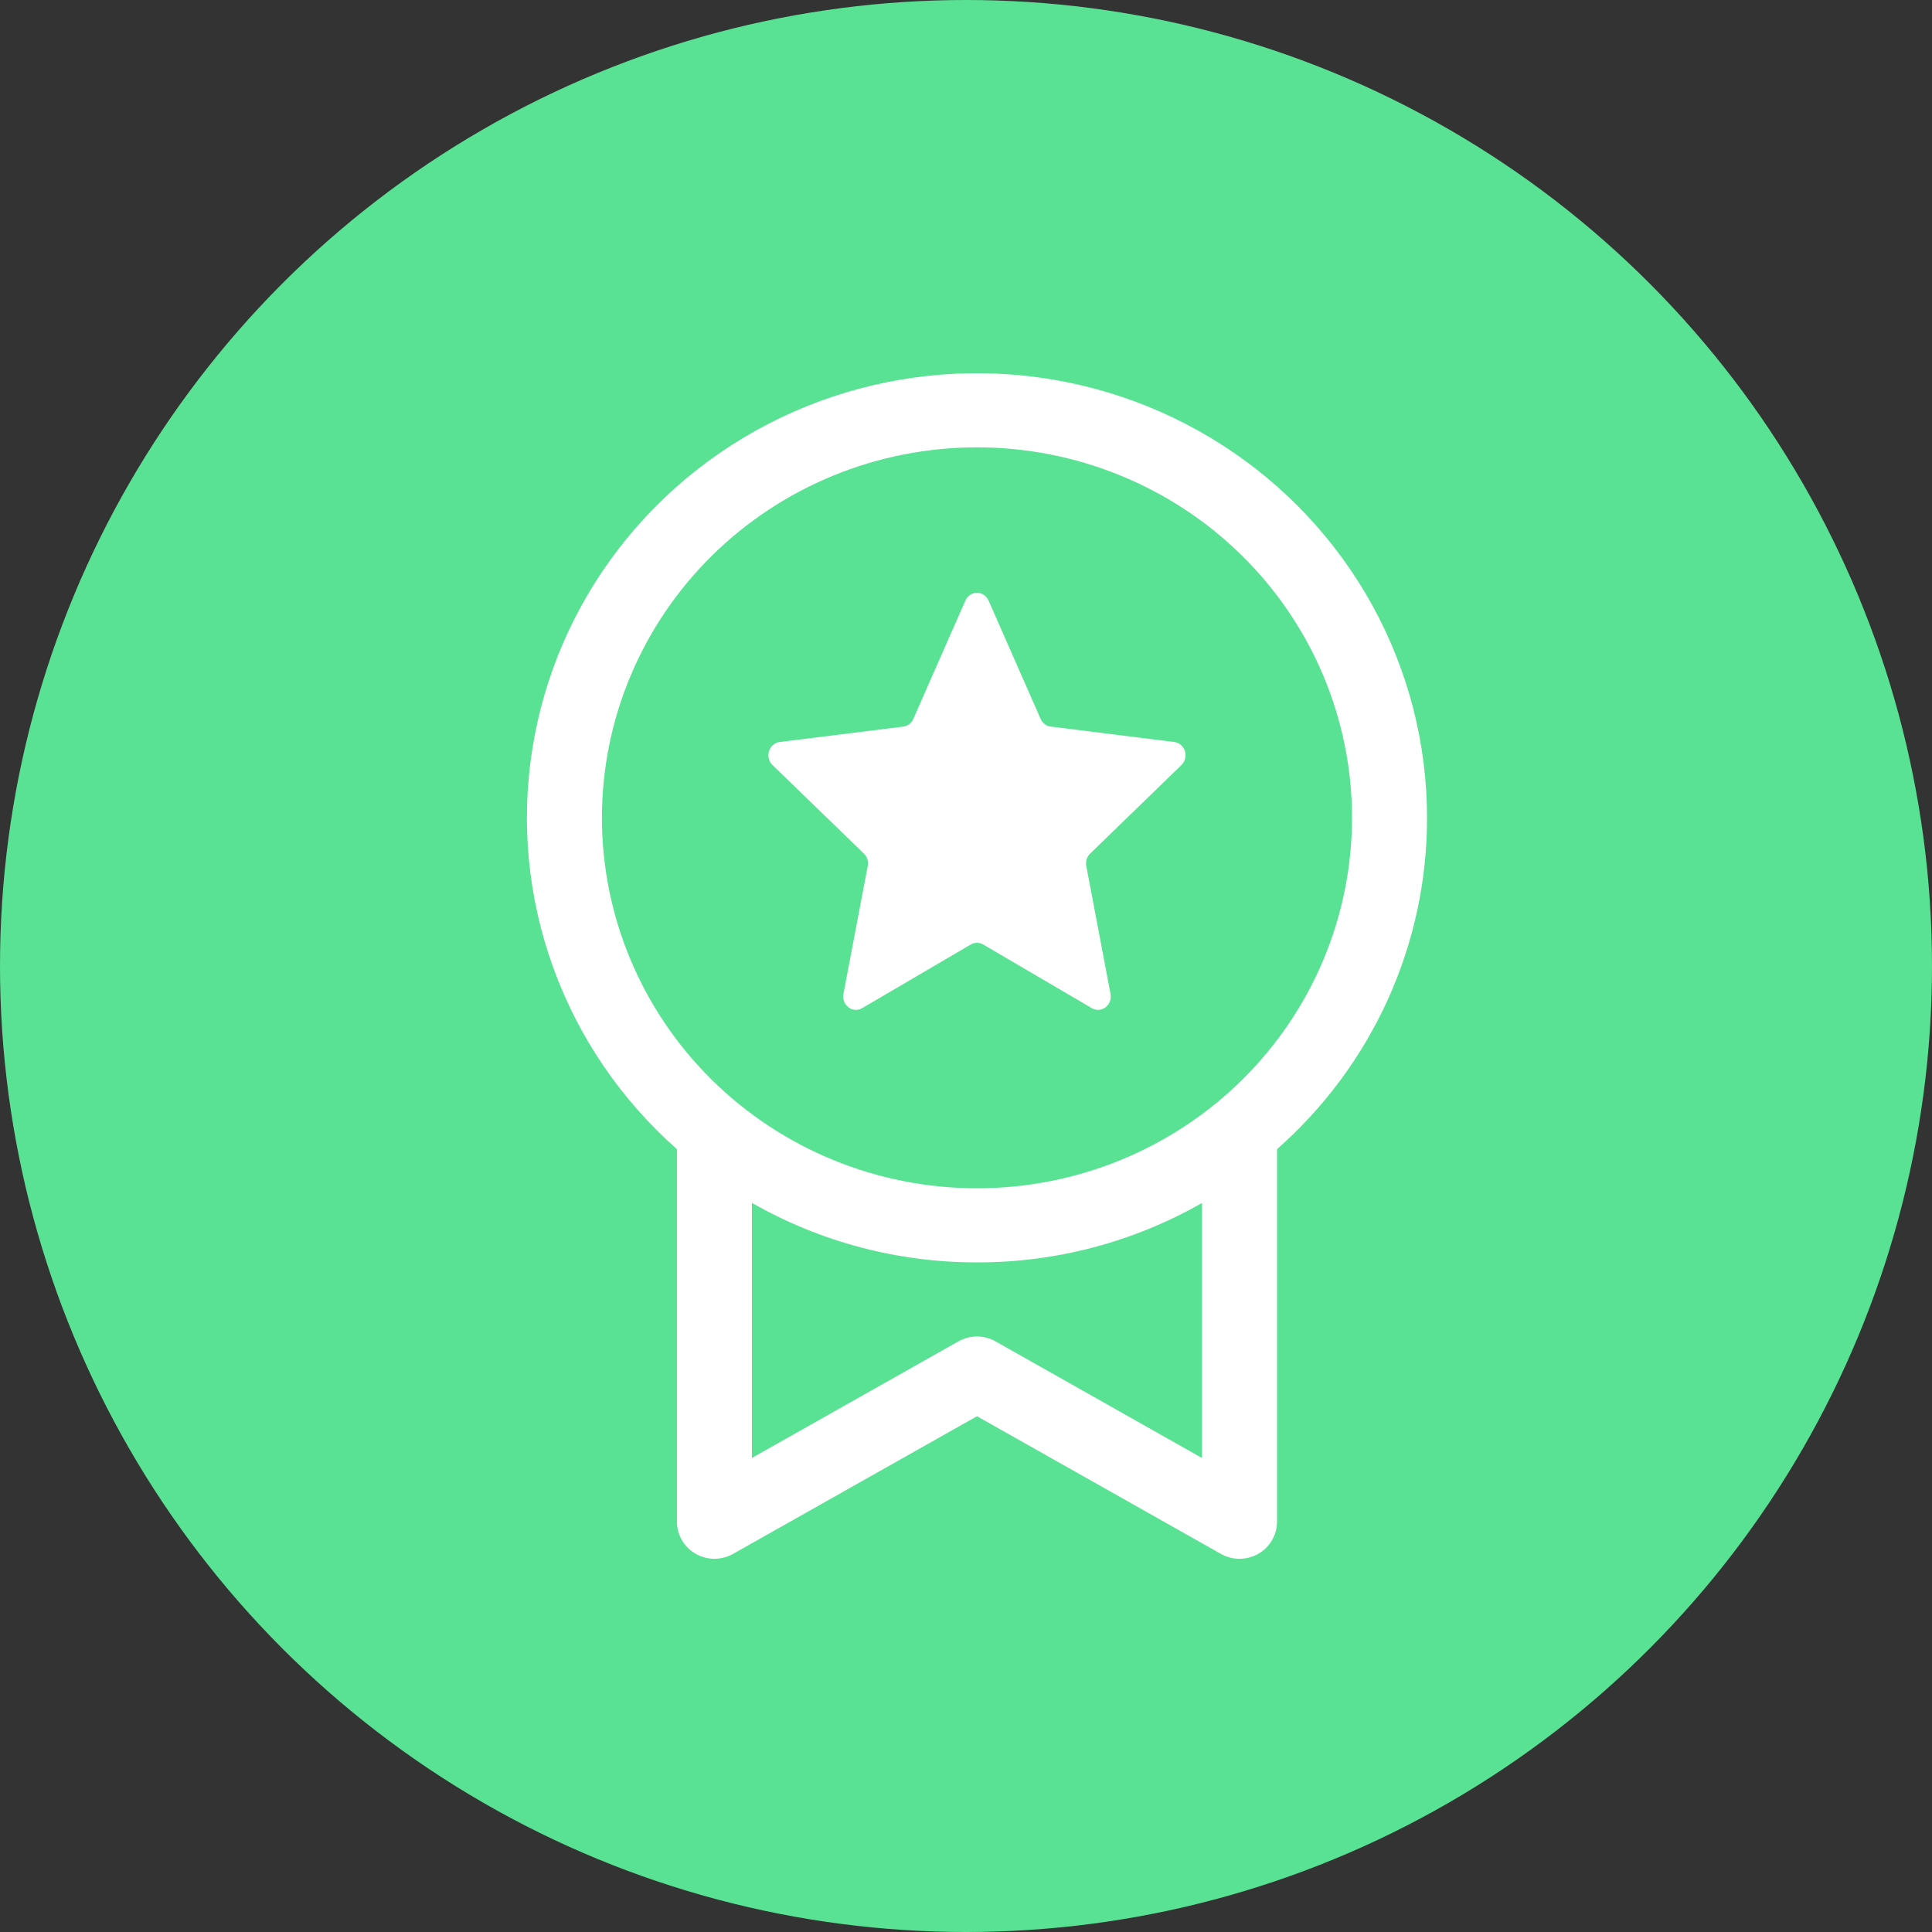 <svg width="104" height="104" viewBox="0 0 104 104" fill="none" xmlns="http://www.w3.org/2000/svg">
<rect x="0" y="0" width="104" height="104" fill="#333333" stroke="none"/>
<circle cx="52" cy="52" r="52" fill="#59E293"/>
<path d="M53.214 32.327C53.159 32.203 53.071 32.097 52.961 32.023C52.85 31.948 52.722 31.909 52.591 31.909C52.46 31.909 52.331 31.948 52.221 32.023C52.111 32.097 52.023 32.203 51.968 32.327L49.163 38.703C49.114 38.814 49.038 38.91 48.944 38.982C48.849 39.054 48.739 39.099 48.623 39.113L41.967 39.943C41.837 39.959 41.715 40.014 41.614 40.101C41.513 40.188 41.438 40.304 41.397 40.434C41.357 40.565 41.353 40.704 41.386 40.837C41.419 40.969 41.487 41.089 41.583 41.182L46.503 45.949C46.59 46.032 46.654 46.138 46.691 46.255C46.727 46.372 46.734 46.497 46.711 46.618L45.403 53.502C45.289 54.106 45.9 54.57 46.409 54.27L52.258 50.842C52.36 50.783 52.474 50.752 52.591 50.752C52.708 50.752 52.822 50.783 52.924 50.842L58.773 54.27C59.282 54.57 59.893 54.106 59.78 53.502L58.475 46.618C58.452 46.497 58.459 46.372 58.495 46.255C58.532 46.138 58.596 46.032 58.683 45.949L63.599 41.182C63.695 41.089 63.763 40.969 63.796 40.837C63.829 40.704 63.825 40.565 63.785 40.434C63.745 40.304 63.669 40.188 63.569 40.101C63.468 40.014 63.345 39.959 63.215 39.943L56.563 39.113C56.447 39.1 56.335 39.055 56.24 38.983C56.145 38.911 56.068 38.815 56.019 38.703L53.214 32.327V32.327Z" fill="white"/>
<path d="M76.818 44.023C76.822 47.391 76.104 50.721 74.713 53.795C73.321 56.87 71.286 59.618 68.743 61.861V81.915C68.742 82.265 68.65 82.608 68.473 82.91C68.296 83.213 68.043 83.465 67.737 83.64C67.431 83.815 67.084 83.908 66.73 83.909C66.377 83.91 66.029 83.82 65.722 83.647L52.591 76.236L39.46 83.647C39.153 83.82 38.805 83.91 38.452 83.909C38.098 83.908 37.751 83.815 37.445 83.64C37.139 83.465 36.886 83.213 36.709 82.91C36.533 82.608 36.44 82.265 36.44 81.915V61.861C33.427 59.199 31.137 55.836 29.777 52.077C28.417 48.318 28.03 44.282 28.653 40.338C29.275 36.393 30.886 32.665 33.34 29.493C35.794 26.321 39.011 23.806 42.701 22.176C46.39 20.546 50.433 19.854 54.462 20.162C58.492 20.471 62.379 21.77 65.77 23.941C69.161 26.113 71.948 29.088 73.878 32.595C75.808 36.103 76.818 40.031 76.818 44.023V44.023ZM52.591 67.955C48.338 67.961 44.159 66.856 40.477 64.752V78.481L51.59 72.207C51.895 72.035 52.24 71.945 52.591 71.945C52.942 71.945 53.287 72.035 53.592 72.207L64.705 78.485V64.756C61.023 66.859 56.844 67.963 52.591 67.955V67.955ZM52.591 63.967C57.946 63.967 63.081 61.865 66.867 58.125C70.653 54.385 72.78 49.313 72.78 44.023C72.78 38.734 70.653 33.661 66.867 29.921C63.081 26.181 57.946 24.08 52.591 24.08C47.236 24.08 42.101 26.181 38.315 29.921C34.529 33.661 32.402 38.734 32.402 44.023C32.402 49.313 34.529 54.385 38.315 58.125C42.101 61.865 47.236 63.967 52.591 63.967V63.967Z" fill="white"/>
</svg>
